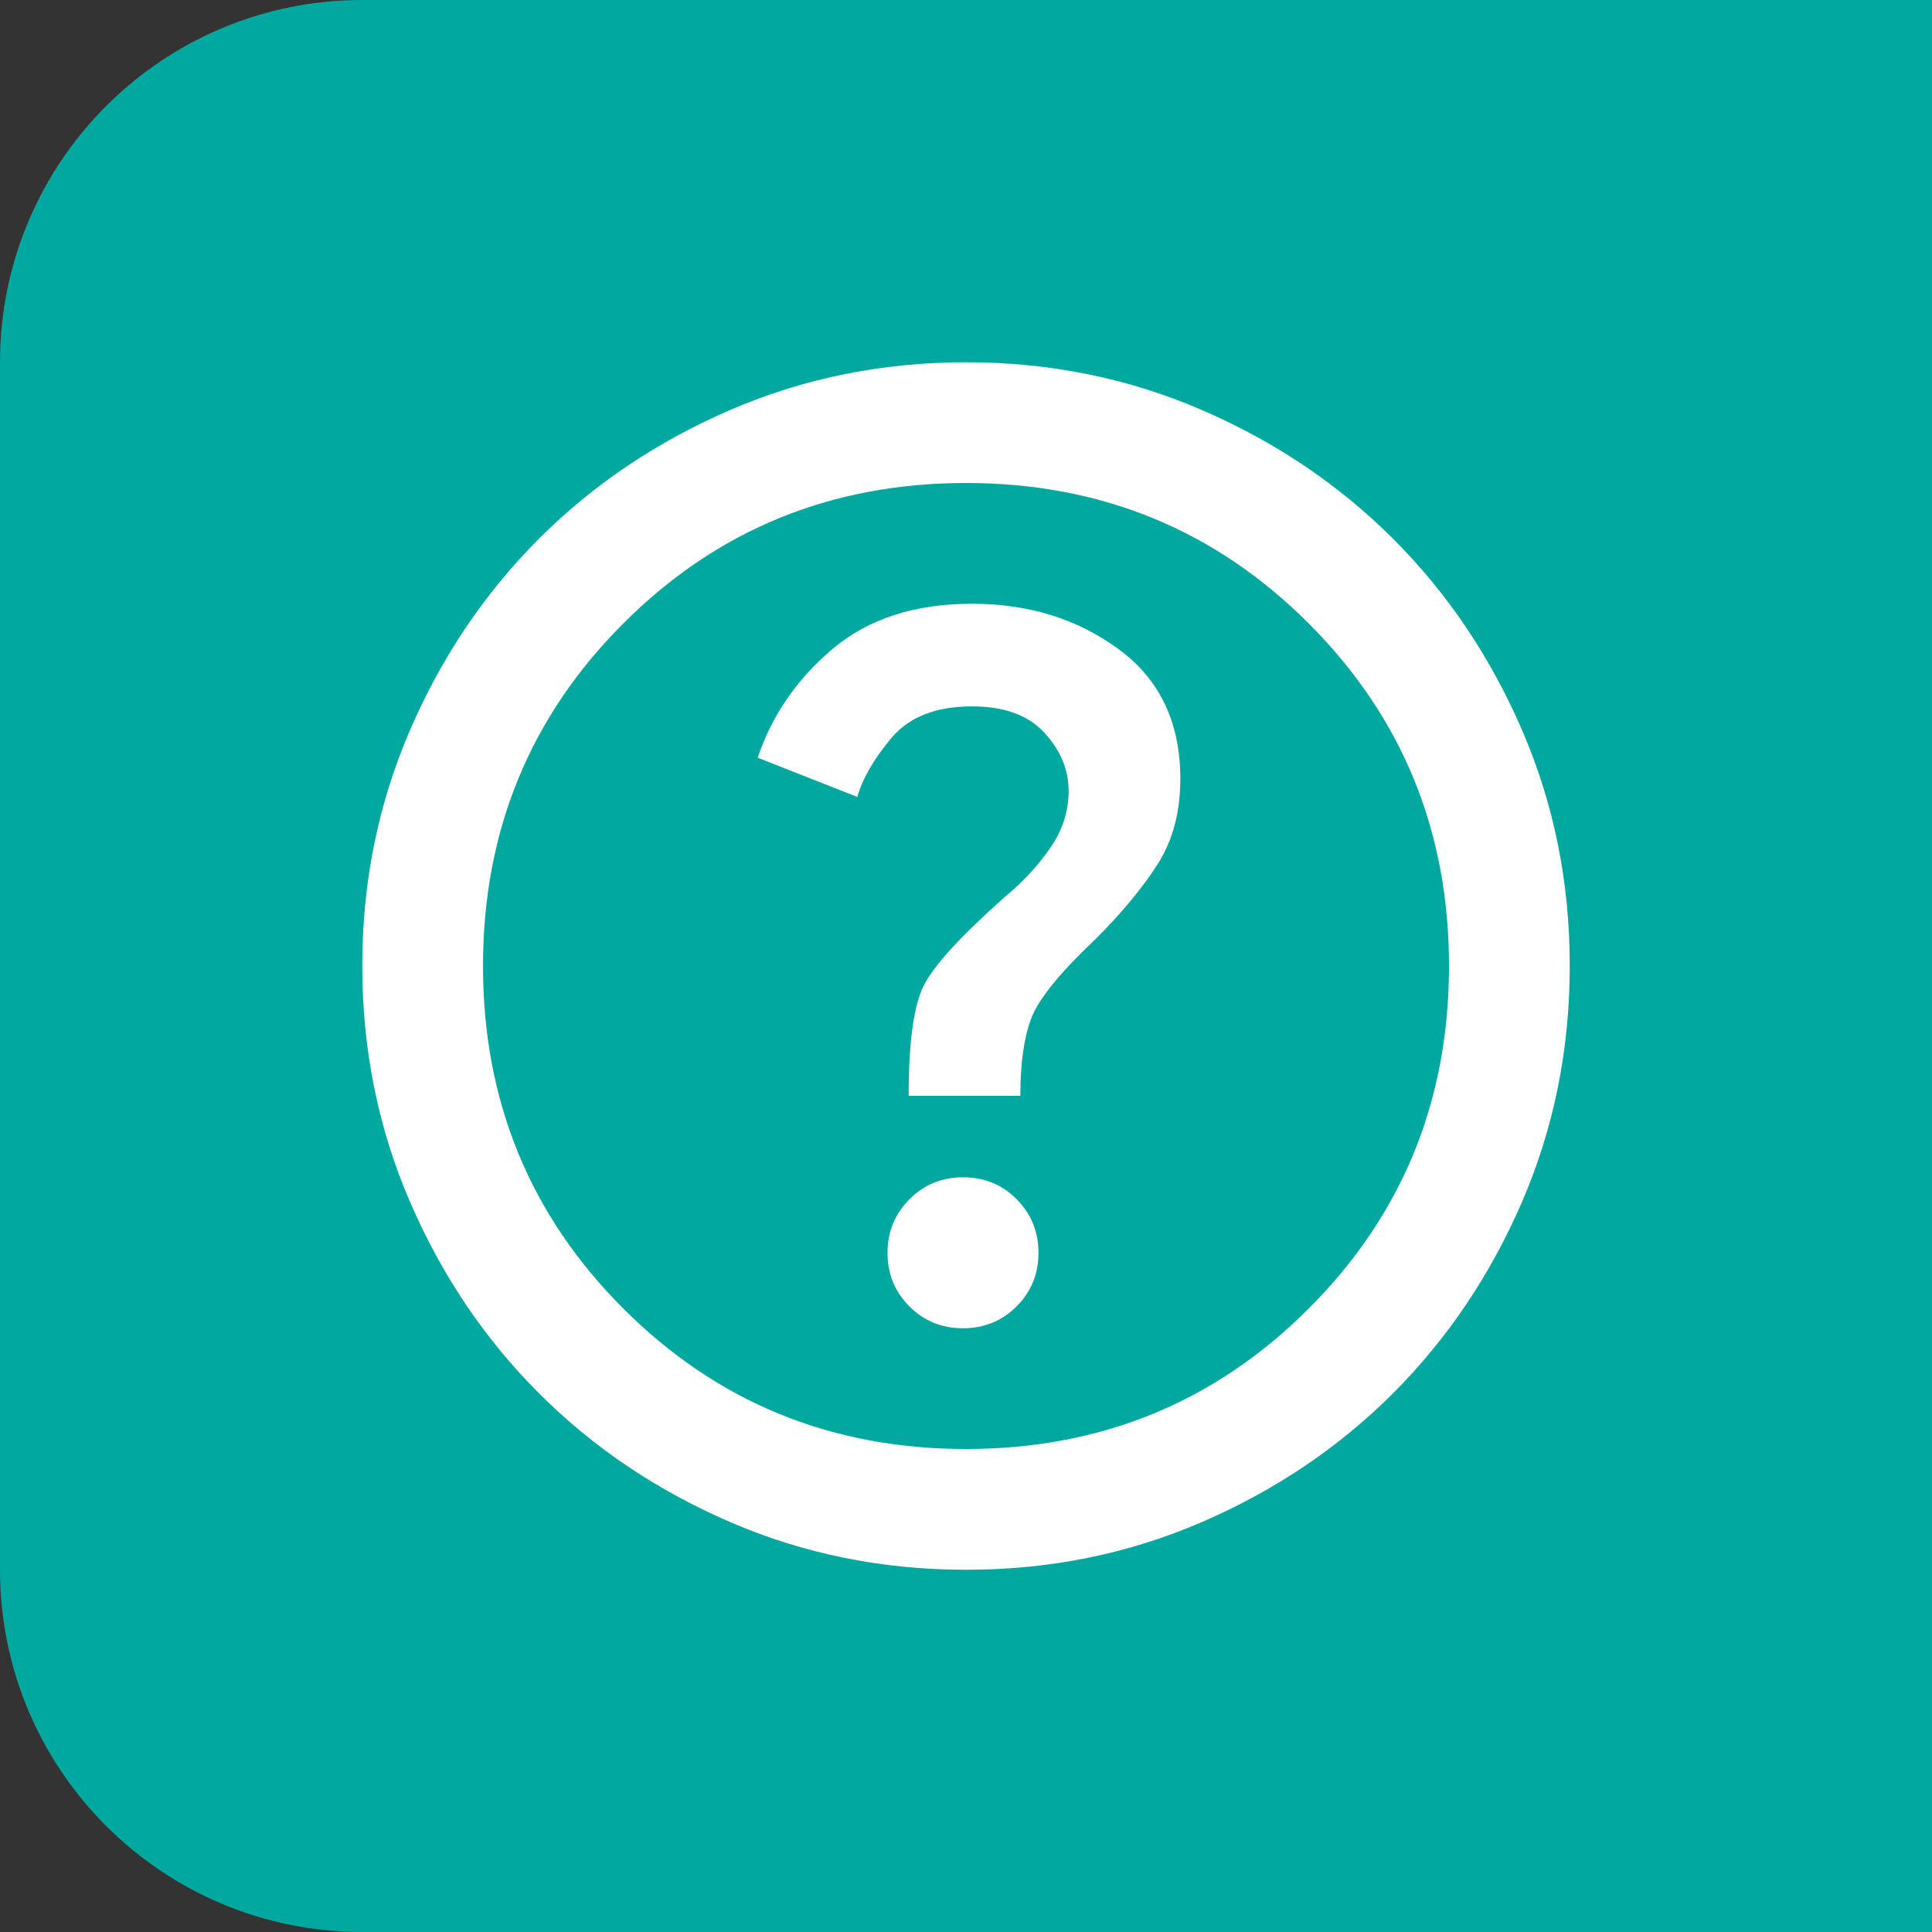 <svg width="32" height="32" viewBox="0 0 32 32" fill="none" xmlns="http://www.w3.org/2000/svg">
<rect x="0" y="0" width="32" height="32" fill="#333333" stroke="none"/>
<path d="M0 6C0 2.686 2.686 0 6 0H32V32H6C2.686 32 0 29.314 0 26V6Z" fill="#00A89F"/>
<g clip-path="url(#clip0_403_48017)">
<path d="M15.95 22C16.3 22 16.596 21.879 16.838 21.637C17.08 21.395 17.201 21.099 17.2 20.75C17.2 20.4 17.079 20.104 16.838 19.862C16.597 19.62 16.301 19.499 15.95 19.5C15.6 19.5 15.304 19.621 15.063 19.863C14.822 20.105 14.701 20.401 14.7 20.75C14.7 21.1 14.821 21.396 15.063 21.638C15.305 21.88 15.601 22.001 15.95 22ZM15.05 18.15H16.9C16.9 17.6 16.963 17.167 17.088 16.85C17.213 16.533 17.567 16.1 18.15 15.55C18.583 15.117 18.925 14.704 19.175 14.312C19.425 13.92 19.55 13.449 19.55 12.9C19.55 11.967 19.208 11.25 18.525 10.75C17.842 10.25 17.033 10 16.1 10C15.15 10 14.379 10.25 13.788 10.75C13.197 11.25 12.784 11.85 12.55 12.55L14.2 13.2C14.283 12.9 14.471 12.575 14.763 12.225C15.055 11.875 15.501 11.7 16.1 11.7C16.633 11.7 17.033 11.846 17.3 12.138C17.567 12.43 17.7 12.751 17.7 13.1C17.7 13.433 17.6 13.746 17.4 14.038C17.2 14.33 16.95 14.601 16.65 14.85C15.917 15.5 15.467 15.992 15.3 16.325C15.133 16.658 15.05 17.267 15.05 18.15ZM16 26C14.617 26 13.317 25.738 12.1 25.213C10.883 24.688 9.825 23.976 8.925 23.075C8.025 22.175 7.313 21.117 6.788 19.9C6.263 18.683 6.001 17.383 6 16C6 14.617 6.263 13.317 6.788 12.1C7.313 10.883 8.026 9.825 8.925 8.925C9.825 8.025 10.883 7.313 12.1 6.788C13.317 6.263 14.617 6.001 16 6C17.383 6 18.683 6.263 19.9 6.788C21.117 7.313 22.175 8.026 23.075 8.925C23.975 9.825 24.688 10.883 25.213 12.1C25.738 13.317 26.001 14.617 26 16C26 17.383 25.737 18.683 25.212 19.9C24.687 21.117 23.974 22.175 23.075 23.075C22.175 23.975 21.117 24.688 19.9 25.213C18.683 25.738 17.383 26.001 16 26ZM16 24C18.233 24 20.125 23.225 21.675 21.675C23.225 20.125 24 18.233 24 16C24 13.767 23.225 11.875 21.675 10.325C20.125 8.775 18.233 8 16 8C13.767 8 11.875 8.775 10.325 10.325C8.775 11.875 8 13.767 8 16C8 18.233 8.775 20.125 10.325 21.675C11.875 23.225 13.767 24 16 24Z" fill="white"/>
</g>
<defs>
<clipPath id="clip0_403_48017">
<rect width="20" height="20" fill="white" transform="translate(6 6)"/>
</clipPath>
</defs>
</svg>
